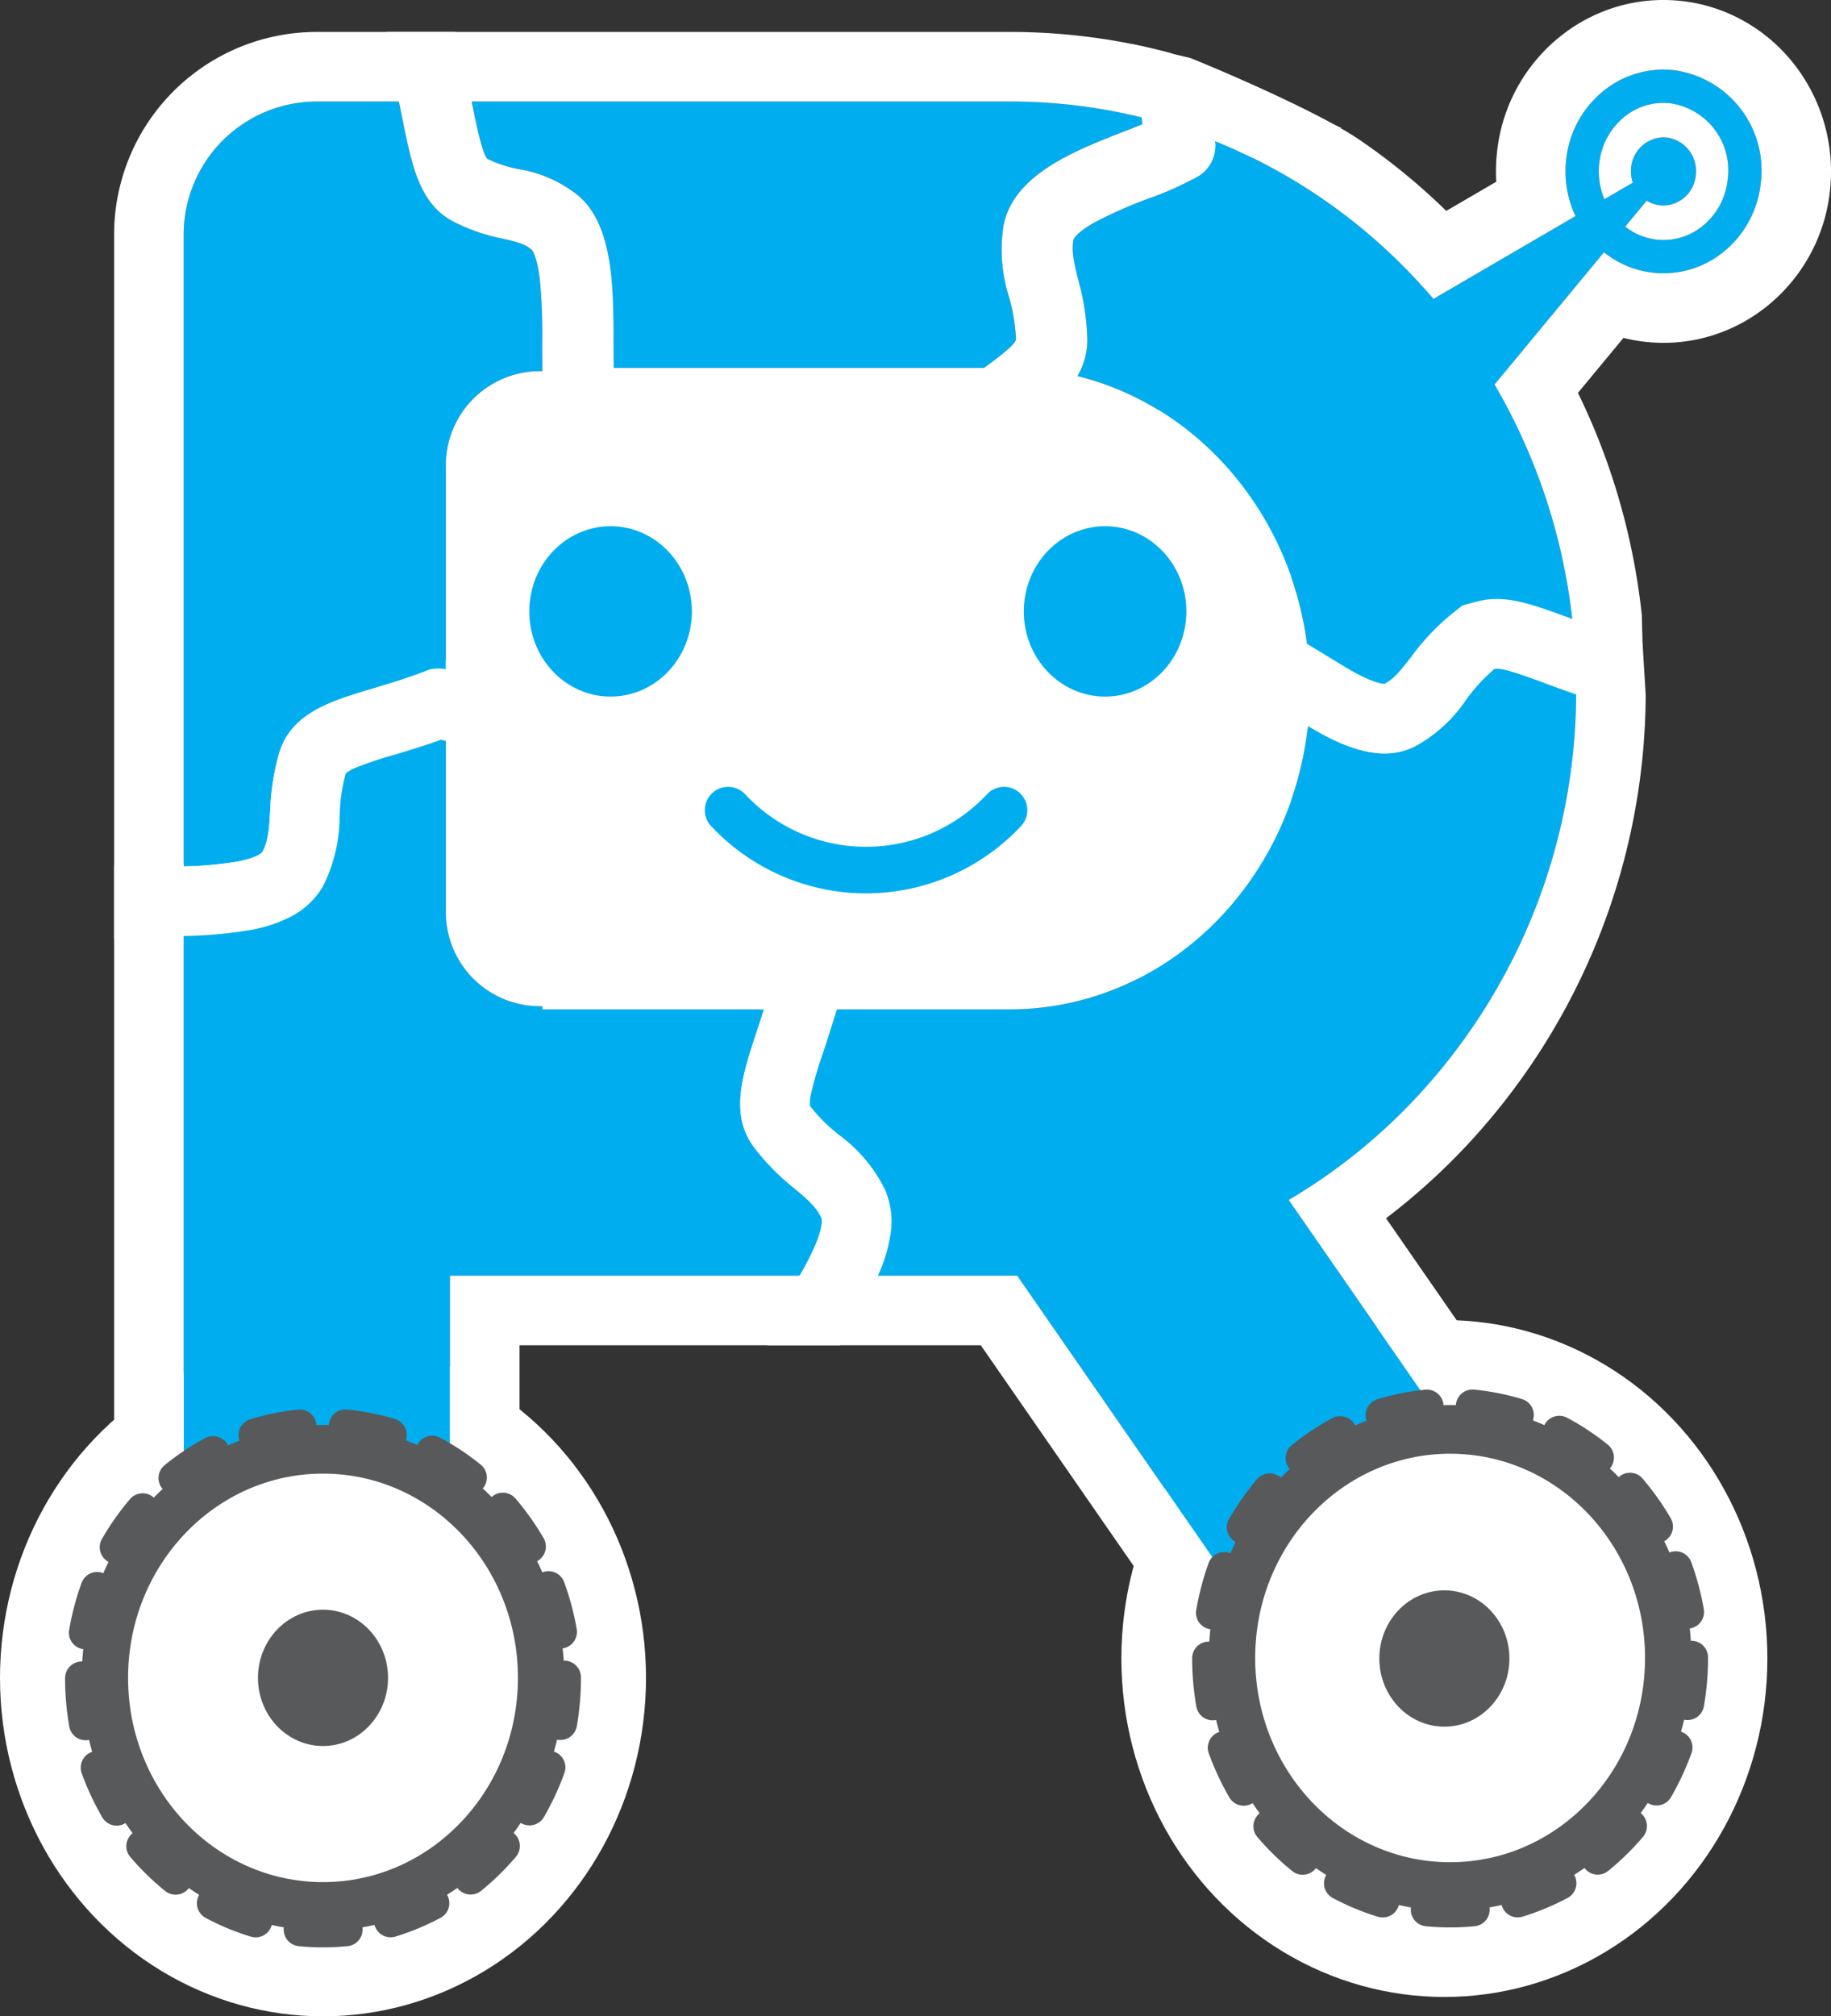 <svg id="Layer_1" data-name="Layer 1" xmlns="http://www.w3.org/2000/svg" viewBox="0 0 227.07 250"><rect x="0" y="0" width="227.07" height="250" fill="#333333" stroke="none"/><defs><style>.cls-1{fill:#fff;}.cls-2{fill:#00aeef;}.cls-3{fill:#58595b;}</style></defs><rect class="cls-1" x="59.637" y="50.837" width="100.536" height="70.489"/><ellipse class="cls-1" cx="179.123" cy="205.634" rx="40.057" ry="41.966"/><ellipse class="cls-1" cx="40.057" cy="208.034" rx="40.057" ry="41.966"/><path class="cls-2" d="M60.431,19.689A15.281,15.281,0,0,0,64.368,20.976a15.793,15.793,0,0,1,7.368,3.298c4.341,3.709,4.349,11.452,4.356,18.283.001,1.049.002,2.116.025,3.053h45.913c1.773-1.281,3.8-2.822,3.964-3.506a22.356,22.356,0,0,0-.869-5.303,19.352,19.352,0,0,1-.681-8.812c1.223-6.335,8.797-9.287,14.883-11.659,1.278-.498,2.587-1.008,3.535-1.445a68.382,68.382,0,0,0-17.622-2.297h-66.745c.022.109.045.22.066.328C59.072,15.446,59.767,18.892,60.431,19.689Z"/><path class="cls-1" d="M125.241,12.589a68.385,68.385,0,0,1,17.622,2.297c-.949.437-2.257.947-3.535,1.445-6.086,2.372-13.661,5.324-14.883,11.659a19.352,19.352,0,0,0,.681,8.812,22.356,22.356,0,0,1,.869,5.303c-.165.684-2.192,2.225-3.964,3.506h-45.913c-.023-.937-.024-2.004-.025-3.053-.007-6.831-.015-14.574-4.356-18.283a15.793,15.793,0,0,0-7.368-3.298,15.282,15.282,0,0,1-3.937-1.287c-.664-.797-1.359-4.243-1.869-6.772-.022-.108-.044-.219-.066-.328h66.745m0-8.628H47.959l2.079,10.331.036.179.03.15c1.045,5.185,1.732,8.233,3.699,10.593l1.103,1.324,1.527.798a23.378,23.378,0,0,0,6.012,2.052,7.845,7.845,0,0,1,3.675,1.438c.048.055.596.733.963,3.188a62.357,62.357,0,0,1,.38,8.553v.008c.001,1.087.003,2.211.028,3.247l.206,8.417H124.822l2.262-1.635c3.727-2.693,6.431-4.878,7.299-8.478l.254-1.055-.015-1.085a30.5,30.5,0,0,0-1.125-7.273c-.563-2.255-.867-3.604-.581-5.087.032-.164.426-.791,1.851-1.719a45.512,45.512,0,0,1,7.693-3.536c1.39-.542,2.828-1.102,4.013-1.648l19.882-6.859L145.084,6.549a77.123,77.123,0,0,0-19.843-2.588Z"/><path class="cls-2" d="M207.575,8.7a11.761,11.761,0,0,0-8.742,2.593,12.652,12.652,0,0,0-4.618,8.652,12.979,12.979,0,0,0,1.171,6.847L177.774,37.06q-1.26-1.468-2.603-2.877a69.865,69.865,0,0,0-24.497-16.702,4.421,4.421,0,0,1-1.978,4.299,36.206,36.206,0,0,1-6.154,2.798,55.517,55.517,0,0,0-6.802,2.999c-2.292,1.298-2.606,2.098-2.608,2.106-.274,1.422.027,2.751.582,4.977a30.669,30.669,0,0,1,1.131,7.319,8.798,8.798,0,0,1-1.224,4.648c14.912,3.681,26.422,16.969,28.496,33.411l.182.125a58.374,58.374,0,0,0,6.238,3.93c2.289,1.158,3.164,1.067,3.276,1.048,1.236-.608,2.078-1.645,3.451-3.416a28.801,28.801,0,0,1,4.964-5.282c4.101-3.245,8.964-1.443,14.114.464.225.083.455.168.687.254a73.904,73.904,0,0,0-9.682-29.488l13.574-16.395a11.768,11.768,0,0,0,14.839-.062,12.651,12.651,0,0,0,4.618-8.652A12.532,12.532,0,0,0,207.575,8.7Zm6.693,13.454a8.554,8.554,0,0,1-3.108,5.856,7.651,7.651,0,0,1-9.61.093l2.67-3.224a3.894,3.894,0,0,0,1.654.579,4.084,4.084,0,0,0,4.432-3.76,4.181,4.181,0,0,0-3.589-4.643,4.084,4.084,0,0,0-4.432,3.76,4.395,4.395,0,0,0,.204,1.838l-3.519,2.052a8.901,8.901,0,0,1-.647-4.346,8.554,8.554,0,0,1,3.108-5.856,7.631,7.631,0,0,1,5.693-1.698A8.395,8.395,0,0,1,214.268,22.153Z"/><path class="cls-1" d="M206.277,8.628a11.842,11.842,0,0,1,1.297.072,12.532,12.532,0,0,1,10.8,13.866,12.651,12.651,0,0,1-4.618,8.652,11.772,11.772,0,0,1-14.839.062L185.345,47.674a73.904,73.904,0,0,1,9.682,29.488c-.232-.086-.462-.171-.687-.254-3.091-1.145-6.079-2.252-8.862-2.252a8.151,8.151,0,0,0-5.252,1.788,28.799,28.799,0,0,0-4.964,5.282c-1.373,1.771-2.215,2.807-3.451,3.416a.902.902,0,0,1-.146.01,7.671,7.671,0,0,1-3.13-1.058,58.374,58.374,0,0,1-6.238-3.93l-.182-.125c-2.074-16.442-13.584-29.73-28.496-33.411a8.799,8.799,0,0,0,1.224-4.648,30.67,30.67,0,0,0-1.131-7.319c-.555-2.226-.856-3.555-.582-4.977.002-.008.317-.809,2.608-2.106a55.512,55.512,0,0,1,6.802-2.999,36.205,36.205,0,0,0,6.154-2.798,4.421,4.421,0,0,0,1.978-4.299,69.865,69.865,0,0,1,24.497,16.702q1.343,1.407,2.603,2.877l17.612-10.268a12.978,12.978,0,0,1-1.171-6.847,12.652,12.652,0,0,1,4.618-8.652,11.785,11.785,0,0,1,7.445-2.665m-7.308,16.075,3.519-2.052a4.395,4.395,0,0,1-.204-1.838,4.107,4.107,0,0,1,4.006-3.784,3.902,3.902,0,0,1,.426.023,4.181,4.181,0,0,1,3.589,4.643,4.108,4.108,0,0,1-4.006,3.784,3.893,3.893,0,0,1-2.081-.603L201.55,28.102a7.649,7.649,0,0,0,9.61-.092,8.554,8.554,0,0,0,3.108-5.856,8.395,8.395,0,0,0-7.145-9.351,7.631,7.631,0,0,0-5.693,1.699,8.554,8.554,0,0,0-3.108,5.856,8.901,8.901,0,0,0,.647,4.346M206.277,0A20.242,20.242,0,0,0,199.449,1.183,20.606,20.606,0,0,0,193.403,4.587a21.219,21.219,0,0,0-7.774,14.497,21.738,21.738,0,0,0-.071,3.45l-6.201,3.615a79.997,79.997,0,0,0-10.823-8.858c-4.598-3.129-15.782-8.037-20.901-10.094l-7.258-1.743,1.347,10.167c-.722.297-1.521.609-2.309.916a61.815,61.815,0,0,0-7.925,3.532c-3.59,2.032-5.747,4.335-6.592,7.039l-.146.466-.092.479a19.174,19.174,0,0,0,.683,8.697,22.835,22.835,0,0,1,.875,5.347.586.586,0,0,1-.004.094.845.845,0,0,1-.053.104l-5.78,9.952L131.552,55.004c11.55,2.851,20.393,13.346,22.004,26.114l.483,3.832,3.181,2.192.096.066.085.058a64.629,64.629,0,0,0,7.24,4.526,15.743,15.743,0,0,0,7.025,1.987,9.531,9.531,0,0,0,1.583-.13l1.243-.21,1.131-.557a18.37,18.37,0,0,0,6.458-5.869,21.479,21.479,0,0,1,3.407-3.729c1.238.004,3.69.913,5.855,1.714q.345.128.698.258l11.929,4.768-.364-13.788a83.55,83.55,0,0,0-3.681-17.099,82.152,82.152,0,0,0-4.238-10.425l5.646-6.819a20.36,20.36,0,0,0,11.808-.567,20.606,20.606,0,0,0,6.046-3.405,21.219,21.219,0,0,0,7.774-14.497,21.562,21.562,0,0,0-4.425-15.414,20.852,20.852,0,0,0-6.063-5.286A20.284,20.284,0,0,0,208.519.123,20.541,20.541,0,0,0,206.277,0Z"/><path class="cls-2" d="M175.17,136.574a73.692,73.692,0,0,0,20.293-50.496c-1.436-.483-2.763-.973-3.991-1.428-2.232-.827-5.282-1.957-6.136-1.722a21.082,21.082,0,0,0-3.551,3.858,17.974,17.974,0,0,1-6.402,5.798,8.335,8.335,0,0,1-3.684.825c-3.124 0-6.404-1.53-9.501-3.416-2.147,19.762-17.901,35.154-36.958,35.154H103.361c-.55,1.943-1.129,3.703-1.657,5.305-.766,2.325-2.049,6.215-1.564,6.878a20.89,20.89,0,0,0,3.72,3.709,18.217,18.217,0,0,1,5.551,6.61c1.458,3.239.654,6.916-.948,10.519H125.241q.453,0,.904-.006l38.867,56.097a16.511,16.511,0,0,0,27.143-18.806l-32.339-46.675A70.93,70.93,0,0,0,175.17,136.574Z"/><path class="cls-1" d="M185.622,82.896c1.117,0,3.821,1.002,5.85,1.753,1.228.455,2.555.945,3.991,1.428a73.692,73.692,0,0,1-20.293,50.496,70.93,70.93,0,0,1-15.353,12.205l32.339,46.675a16.511,16.511,0,1,1-27.143,18.806L126.146,158.162q-.452.006-.904.006H108.463c1.602-3.603,2.406-7.28.948-10.519a18.217,18.217,0,0,0-5.551-6.61,20.89,20.89,0,0,1-3.72-3.709c-.485-.663.797-4.553,1.564-6.878.528-1.602,1.107-3.362,1.657-5.305h21.88c19.057,0,34.811-15.392,36.958-35.154,3.096,1.886,6.376,3.416,9.5,3.416h.001a8.335,8.335,0,0,0,3.684-.825,17.974,17.974,0,0,0,6.402-5.798,21.083,21.083,0,0,1,3.551-3.858,1.1,1.1,0,0,1,.286-.031m0-8.628A9.708,9.708,0,0,0,183.05,74.608l-1.698.467-1.379,1.095a29.15,29.15,0,0,0-5.005,5.328c-1.319,1.701-2.133,2.706-3.268,3.283h-0c-.345,0-1.726-.155-5.011-2.156l-11.599-7.065-1.467,13.502c-1.7,15.653-13.901,27.457-28.38,27.457H96.837L95.059,122.796c-.507,1.791-1.061,3.472-1.55,4.956-.412,1.249-.976,2.96-1.398,4.558a22.918,22.918,0,0,0-.596,2.885,9.725,9.725,0,0,0,1.662,7.231,28.986,28.986,0,0,0,5.136,5.222c1.671,1.401,2.646,2.258,3.222,3.523.016.101.124,1.064-.956,3.491l-5.395,12.134h26.447l36.289,52.377a25.139,25.139,0,1,0,41.328-28.633l-27.36-39.489a80.643,80.643,0,0,0,9.523-8.519,82.348,82.348,0,0,0,22.68-56.376l-.394-6.413L198.213,77.899c-1.352-.455-2.623-.925-3.744-1.34-3.737-1.384-6.369-2.29-8.847-2.29Z"/><path class="cls-2" d="M98.555,147.364a28.665,28.665,0,0,1-5.076-5.158c-2.994-4.09-1.428-8.839.385-14.338.283-.859.582-1.769.881-2.721H67.255v-.387h-.582a11.662,11.662,0,0,1-11.381-11.923V91.089c-2.444.924-4.687,1.596-6.68,2.191-2.194.655-5.866,1.752-6.086,2.48a22.582,22.582,0,0,0-.78,5.379,19.016,19.016,0,0,1-1.976,8.482c-2.949,5.395-10.634,5.823-16.992,6.064v92.386a16.511,16.511,0,0,0,33.021,0V158.168H99.175a35.422,35.422,0,0,0,1.906-3.703c1.109-2.601.806-3.42.802-3.428C101.276,149.687,100.274,148.806,98.555,147.364Z"/><path class="cls-1" d="M55.292,91.089v21.747a11.662,11.662,0,0,0,11.381,11.923h.582v.387h27.489c-.298.951-.597,1.861-.881,2.721-1.813,5.499-3.378,10.248-.385,14.338a28.667,28.667,0,0,0,5.076,5.158c1.719,1.441,2.721,2.323,3.328,3.673.003.008.307.827-.802,3.428a35.414,35.414,0,0,1-1.906,3.703H55.8v49.904a16.511,16.511,0,0,1-33.021,0v-92.386c6.358-.241,14.043-.669,16.992-6.064a19.016,19.016,0,0,0,1.976-8.482,22.583,22.583,0,0,1,.78-5.379c.22-.729,3.892-1.825,6.086-2.48,1.993-.595,4.236-1.267,6.68-2.191M63.921,78.603,52.241,83.018c-2.188.827-4.265,1.447-6.097,1.994-1.19.355-2.817.841-4.285,1.379a21.556,21.556,0,0,0-2.616,1.13,9.538,9.538,0,0,0-4.977,5.744,30.728,30.728,0,0,0-1.132,7.34c-.137,2.206-.255,3.625-.928,4.864a5.808,5.808,0,0,1-2.521.931,45.297,45.297,0,0,1-7.234.663l-8.302.315V208.072a25.139,25.139,0,1,0,50.278,0v-41.276h39.726l2.491-4.312a42.884,42.884,0,0,0,2.372-4.635,18.448,18.448,0,0,0,1.451-5.064,9.921,9.921,0,0,0-.702-5.256l-.007-.017-.007-.017a18.523,18.523,0,0,0-5.652-6.743,20.583,20.583,0,0,1-3.658-3.643l-.003-.004a5.346,5.346,0,0,1,.161-1.586,48.612,48.612,0,0,1,1.459-4.95c.307-.932.609-1.851.919-2.84l3.516-11.211H75.884v-.387H66.673a3.064,3.064,0,0,1-2.753-3.295V78.603Z"/><path class="cls-2" d="M32.527,105.662c.753-1.378.848-2.911.98-5.033a30.004,30.004,0,0,1,1.117-7.255c1.504-4.981,6.421-6.45,11.627-8.004,1.998-.596,4.262-1.273,6.618-2.191a4.108,4.108,0,0,1,2.424-.176V57.944A11.662,11.662,0,0,1,66.673,46.02h.582v-.41h.01c-.004-.197-.007-.399-.01-.603v-.502h-.005c-.006-.622-.007-1.267-.008-1.94a72.677,72.677,0,0,0-.281-7.768c-.337-2.924-.918-3.719-.996-3.815-.877-.74-1.782-.971-3.568-1.38a23.31,23.31,0,0,1-6.238-2.163c-4.144-2.22-5.083-6.878-6.272-12.775-.134-.665-.275-1.361-.424-2.077H39.29A16.511,16.511,0,0,0,22.779,29.1v78.325a46.753,46.753,0,0,0,6.745-.608C32.025,106.327,32.523,105.668,32.527,105.662Z"/><path class="cls-1" d="M49.463,12.589c.149.716.29,1.411.424,2.077,1.189,5.897,2.127,10.555,6.272,12.775a23.309,23.309,0,0,0,6.238,2.163c1.786.408,2.692.64,3.568,1.38.079.096.659.891.996,3.815a72.671,72.671,0,0,1,.281,7.768c.001.672.002,1.317.008,1.94h.005v.502c.003.203.006.405.01.603h-.01v.41h-.582A11.662,11.662,0,0,0,55.292,57.944V83.003a4.109,4.109,0,0,0-2.424.176c-2.356.918-4.62,1.595-6.618,2.191-5.206,1.554-10.123,3.023-11.627,8.004a30.004,30.004,0,0,0-1.117,7.255c-.132,2.122-.227,3.655-.98,5.033-.004.006-.502.665-3.003,1.155a46.751,46.751,0,0,1-6.745.608V29.1A16.511,16.511,0,0,1,39.29,12.589H49.463M56.476,3.961H39.29A25.125,25.125,0,0,0,14.151,29.1v87.296l8.964-.349a54.08,54.08,0,0,0,8.067-.762,17.572,17.572,0,0,0,4.748-1.564,9.796,9.796,0,0,0,3.961-3.562l.108-.177.099-.182a19.323,19.323,0,0,0,2.02-8.636,22.021,22.021,0,0,1,.761-5.281,5.407,5.407,0,0,1,1.323-.732,43.941,43.941,0,0,1,4.517-1.512c1.708-.51,3.766-1.124,5.959-1.921l9.242,2.133V57.944a3.064,3.064,0,0,1,2.753-3.295h9.21v-.41h.194l-.186-8.81c-.003-.158-.006-.318-.008-.48V35.878h-.167c-.046-.697-.106-1.389-.184-2.068-.436-3.783-1.356-6.419-2.895-8.296l-.502-.613-.606-.511a15.664,15.664,0,0,0-7.21-3.197,15.24,15.24,0,0,1-4.066-1.346,5.55,5.55,0,0,1-.662-1.532A54.025,54.025,0,0,1,58.345,12.961c-.128-.633-.277-1.373-.436-2.135L56.476,3.961Z"/><ellipse class="cls-2" cx="75.721" cy="75.806" rx="10.082" ry="10.562"/><ellipse class="cls-2" cx="137.047" cy="75.806" rx="10.082" ry="10.562"/><path class="cls-2" d="M107.403,110.77a26.365,26.365,0,0,1-19.199-8.325,2.889,2.889,0,1,1,4.18-3.99,20.524,20.524,0,0,0,30.039,0,2.889,2.889,0,1,1,4.18,3.99A26.365,26.365,0,0,1,107.403,110.77Z"/><path class="cls-3" d="M72.045,207.96a2.064,2.064,0,0,0-2.064-2.058h-.005c-.022 0-.043.003-.065.003q-.049-.77-.134-1.53c.022-.003.045-.005.067-.009a2.064,2.064,0,0,0,1.676-2.389,34.438,34.438,0,0,0-1.553-5.811,2.064,2.064,0,0,0-2.645-1.234c-.022.008-.042.018-.063.027q-.309-.705-.651-1.391c.02-.011.041-.021.061-.033a2.064,2.064,0,0,0,.747-2.821,33.548,33.548,0,0,0-3.484-4.916,2.064,2.064,0,0,0-2.91-.229c-.018.015-.034.033-.051.049q-.538-.551-1.101-1.073c.016-.018.033-.035.049-.053a2.064,2.064,0,0,0-.309-2.902,31.922,31.922,0,0,0-5.04-3.337,2.064,2.064,0,0,0-2.792.851c-.012.022-.02.044-.031.066q-.701-.312-1.42-.588c.008-.024.017-.046.025-.07a2.064,2.064,0,0,0-1.378-2.573,30.747,30.747,0,0,0-5.944-1.173,2.064,2.064,0,0,0-2.252,1.856c-.002.025-.002.05-.003.074-.238-.006-.478-.01-.717-.01q-.411,0-.818.012c-.002-.025-.001-.049-.004-.074a2.064,2.064,0,0,0-2.259-1.848,30.761,30.761,0,0,0-5.939,1.194,2.064,2.064,0,0,0-1.369,2.578c.007.024.017.047.025.071q-.717.277-1.417.592c-.011-.022-.02-.045-.032-.067a2.064,2.064,0,0,0-2.795-.842,31.945,31.945,0,0,0-5.028,3.354,2.064,2.064,0,0,0-.299,2.903c.015.019.033.035.049.053q-.562.524-1.099,1.077c-.017-.016-.033-.033-.051-.048a2.064,2.064,0,0,0-2.909.238,33.568,33.568,0,0,0-3.469,4.928A2.064,2.064,0,0,0,13.4,193.626c.02.011.04.021.06.032q-.339.688-.647,1.395c-.021-.008-.041-.018-.062-.026a2.064,2.064,0,0,0-2.641,1.242,34.452,34.452,0,0,0-1.534,5.816,2.064,2.064,0,0,0,1.684,2.384c.022.004.045.006.067.009q-.082.76-.129,1.531c-.021-.001-.042-.003-.064-.003h-.002a2.064,2.064,0,0,0-2.062,2.066,35.161,35.161,0,0,0,.518,5.985,2.061,2.061,0,0,0,2.388,1.679c.022-.004.043-.01.065-.015q.18.75.395,1.485c-.022.007-.043.012-.065.02a2.064,2.064,0,0,0-1.237,2.644,34.025,34.025,0,0,0,2.546,5.456,2.063,2.063,0,0,0,2.821.75c.02-.012.038-.025.058-.038q.429.639.887,1.255c-.018.014-.037.027-.055.042a2.064,2.064,0,0,0-.232,2.909,32.848,32.848,0,0,0,4.318,4.214,2.064,2.064,0,0,0,2.903-.305c.015-.019.028-.039.042-.058q.629.442,1.281.85c-.012.021-.026.041-.038.063a2.064,2.064,0,0,0,.848,2.793,31.086,31.086,0,0,0,5.593,2.32A2.062,2.062,0,0,0,33.68,238.746c.008-.025.012-.05.019-.074q.747.169,1.507.299c-.003.025-.009.05-.011.076a2.064,2.064,0,0,0,1.854,2.254c.994.097,2.006.146,3.01.146,1.015,0,2.039-.05,3.044-.149a2.064,2.064,0,0,0,1.851-2.256c-.003-.026-.008-.05-.011-.076q.76-.131,1.506-.301c.007.025.011.05.019.074a2.062,2.062,0,0,0,2.576,1.372,31.091,31.091,0,0,0,5.589-2.325,2.064,2.064,0,0,0,.845-2.794c-.012-.022-.026-.042-.038-.063q.651-.409,1.28-.851c.014.019.027.039.042.058a2.064,2.064,0,0,0,2.903.302,32.857,32.857,0,0,0,4.314-4.219,2.064,2.064,0,0,0-.235-2.909c-.018-.015-.037-.028-.055-.042q.458-.617.886-1.257c.02.012.038.026.058.038a2.063,2.063,0,0,0,2.82-.753,34.03,34.03,0,0,0,2.54-5.46,2.064,2.064,0,0,0-1.239-2.642c-.022-.008-.043-.013-.065-.02q.214-.735.393-1.486c.022.005.043.011.066.015a2.062,2.062,0,0,0,2.386-1.681,35.161,35.161,0,0,0,.512-5.983Z"/><ellipse class="cls-1" cx="40.057" cy="208.034" rx="24.174" ry="25.325"/><ellipse class="cls-3" cx="40.057" cy="208.034" rx="8.065" ry="8.45"/><path class="cls-3" d="M211.821,205.493a2.064,2.064,0,0,0-2.064-2.059h-.005c-.022 0-.043.003-.065.003q-.049-.771-.134-1.531c.022-.003.045-.005.067-.009a2.064,2.064,0,0,0,1.676-2.389,34.443,34.443,0,0,0-1.553-5.811,2.064,2.064,0,0,0-2.645-1.234c-.022.008-.042.018-.063.026q-.31-.705-.651-1.392c.02-.011.041-.021.061-.033a2.064,2.064,0,0,0,.747-2.822,33.558,33.558,0,0,0-3.484-4.915,2.064,2.064,0,0,0-2.91-.229c-.018.016-.034.033-.051.049q-.538-.551-1.101-1.073c.016-.018.033-.035.049-.053a2.064,2.064,0,0,0-.309-2.902,31.925,31.925,0,0,0-5.04-3.337,2.064,2.064,0,0,0-2.792.851c-.012.022-.02.044-.031.066q-.701-.312-1.42-.588c.008-.023.017-.046.024-.07a2.064,2.064,0,0,0-1.378-2.573,30.75,30.75,0,0,0-5.944-1.173,2.063,2.063,0,0,0-2.252,1.856c-.002.025-.002.05-.003.074-.238-.006-.477-.01-.717-.01q-.411,0-.819.012c-.002-.025-.001-.049-.004-.074a2.064,2.064,0,0,0-2.259-1.848,30.756,30.756,0,0,0-5.939,1.194,2.064,2.064,0,0,0-1.369,2.578c.007.024.017.047.025.071q-.717.277-1.417.592c-.011-.022-.02-.045-.032-.067a2.064,2.064,0,0,0-2.795-.842,31.945,31.945,0,0,0-5.028,3.354,2.064,2.064,0,0,0-.299,2.903c.015.019.033.035.049.053q-.562.524-1.099,1.077c-.017-.016-.033-.033-.051-.048a2.064,2.064,0,0,0-2.909.238,33.565,33.565,0,0,0-3.469,4.928,2.064,2.064,0,0,0,.756,2.819c.02.011.04.021.06.032q-.339.688-.647,1.395c-.021-.008-.041-.018-.062-.026a2.064,2.064,0,0,0-2.641,1.242,34.458,34.458,0,0,0-1.534,5.816,2.064,2.064,0,0,0,1.684,2.384c.022.004.045.006.067.009q-.082.76-.129,1.531c-.021-.001-.042-.003-.064-.003h-.002a2.064,2.064,0,0,0-2.062,2.066,35.165,35.165,0,0,0,.518,5.985,2.061,2.061,0,0,0,2.388,1.679c.022-.004.043-.01.065-.015q.18.75.395,1.485c-.022.007-.043.012-.065.02a2.064,2.064,0,0,0-1.237,2.644,34.021,34.021,0,0,0,2.546,5.456,2.063,2.063,0,0,0,2.821.75c.02-.012.038-.025.058-.038q.429.639.887,1.255c-.018.014-.037.027-.055.042a2.064,2.064,0,0,0-.232,2.909,32.851,32.851,0,0,0,4.318,4.214,2.064,2.064,0,0,0,2.903-.305c.015-.019.028-.039.042-.058q.629.442,1.281.85c-.012.021-.026.041-.038.064a2.064,2.064,0,0,0,.848,2.793,31.091,31.091,0,0,0,5.593,2.32,2.062,2.062,0,0,0,2.575-1.375c.008-.025.012-.05.019-.074q.747.169,1.507.299c-.003.025-.009.05-.011.076a2.064,2.064,0,0,0,1.854,2.254c.994.097,2.006.146,3.009.146h.002c1.014,0,2.038-.05,3.042-.149a2.064,2.064,0,0,0,1.851-2.257c-.003-.026-.008-.05-.011-.076q.76-.131,1.506-.301c.007.025.011.05.019.075a2.062,2.062,0,0,0,2.576,1.372,31.094,31.094,0,0,0,5.589-2.325,2.064,2.064,0,0,0,.845-2.794c-.012-.022-.026-.042-.038-.063q.651-.409,1.28-.851c.014.019.027.039.042.058a2.064,2.064,0,0,0,2.903.302,32.861,32.861,0,0,0,4.314-4.219,2.064,2.064,0,0,0-.235-2.909c-.018-.015-.037-.028-.055-.042q.458-.617.886-1.257c.02.012.038.026.058.038a2.063,2.063,0,0,0,2.82-.753,34.036,34.036,0,0,0,2.54-5.46,2.064,2.064,0,0,0-1.239-2.642c-.022-.008-.043-.013-.065-.02q.214-.735.393-1.486c.022.005.043.011.066.015a2.062,2.062,0,0,0,2.386-1.681,35.18,35.18,0,0,0,.512-5.985Z"/><ellipse class="cls-1" cx="179.834" cy="205.568" rx="24.174" ry="25.325"/><ellipse class="cls-3" cx="179.123" cy="205.634" rx="8.065" ry="8.45"/></svg>